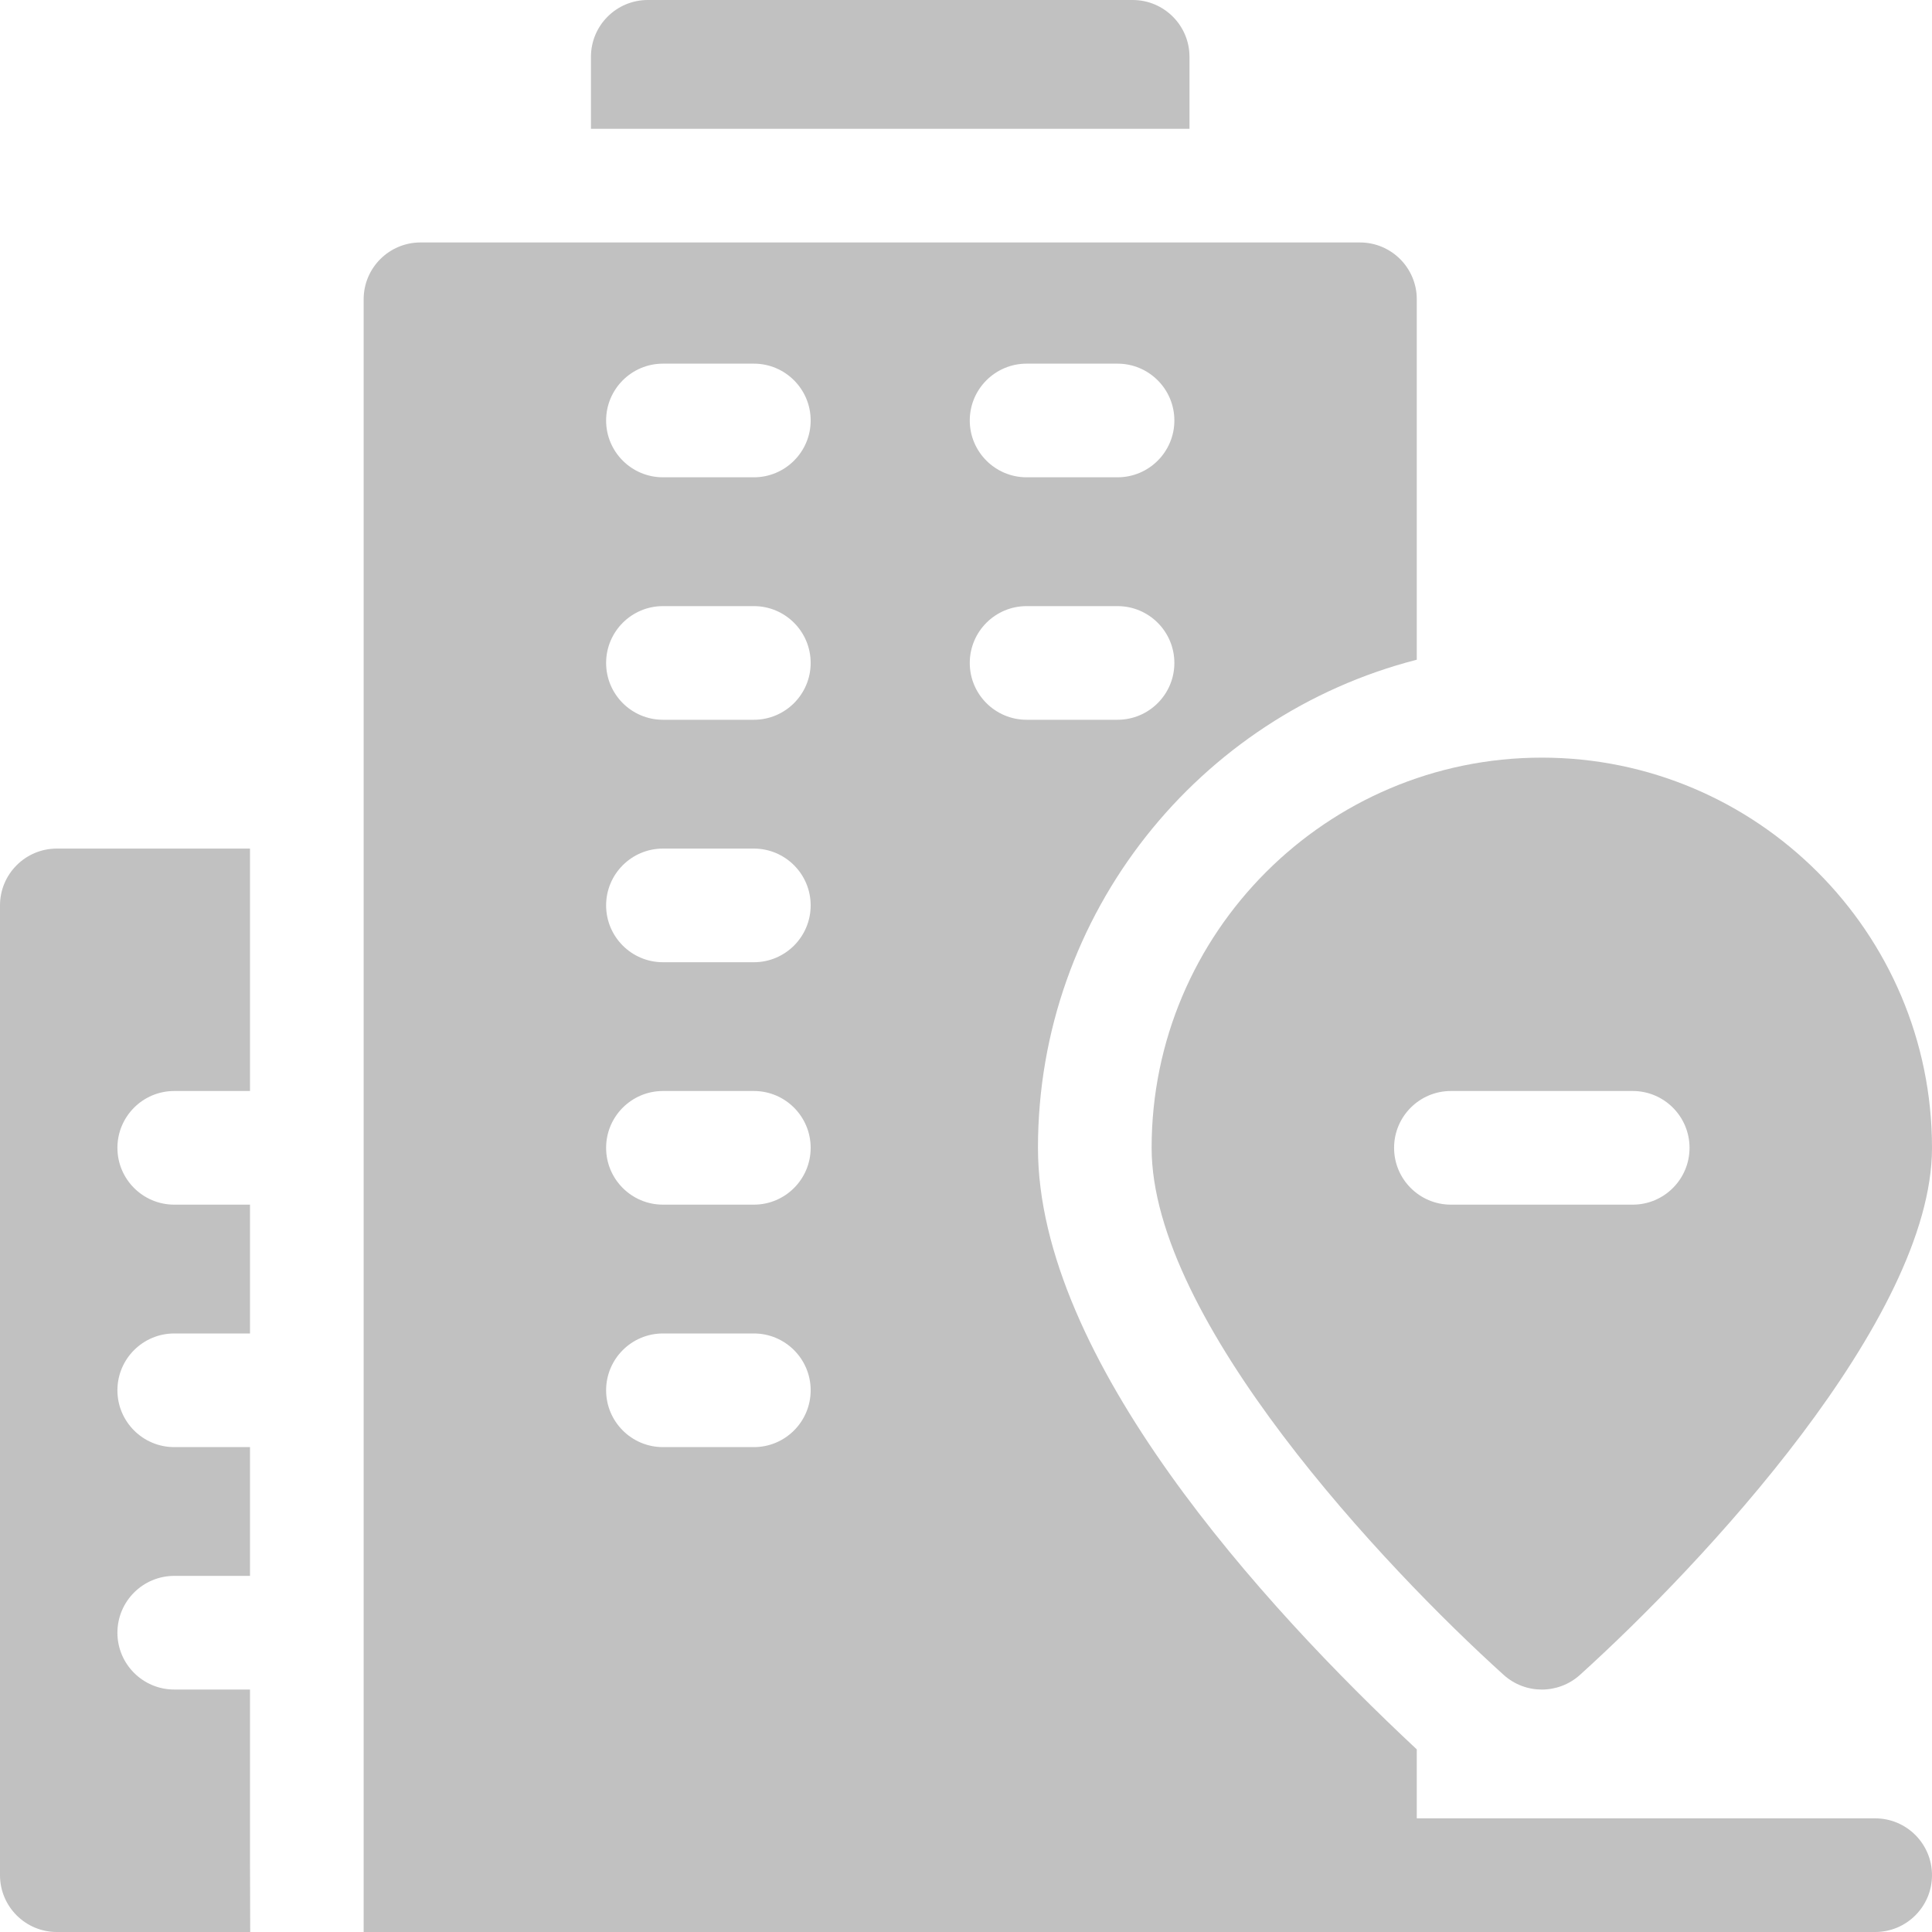 <svg width="40" height="40" viewBox="0 0 40 40" fill="none" xmlns="http://www.w3.org/2000/svg">
<g clip-path="url(#clip0)">
<path d="M5.176 34.98H3.608C2.958 34.98 2.431 34.453 2.431 33.804C2.431 33.154 2.958 32.627 3.608 32.627H5.176V29.961H3.608C2.958 29.961 2.431 29.434 2.431 28.784C2.431 28.135 2.958 27.608 3.608 27.608H5.176V24.941H3.608C2.958 24.941 2.431 24.414 2.431 23.765C2.431 23.115 2.958 22.588 3.608 22.588H5.176V17.569H1.176C0.527 17.569 0 18.096 0 18.745V38.824C0 39.473 0.527 40 1.176 40H5.18C5.175 38.436 5.176 39.455 5.176 34.98Z" fill="#C1C1C1"/>
<path d="M24.627 1.176C24.627 0.527 24.1 -1.52588e-05 23.451 -1.52588e-05H13.412C12.762 -1.52588e-05 12.235 0.527 12.235 1.176V2.667H24.627V1.176Z" fill="#C1C1C1"/>
<path d="M31.922 15.686C27.468 15.686 23.843 19.311 23.843 23.765C23.843 27.332 28.663 32.447 31.133 34.678C31.582 35.081 32.26 35.082 32.71 34.678C35.237 32.395 40 27.311 40 23.765C40 19.311 36.376 15.686 31.922 15.686ZM33.804 24.941H30.039C29.39 24.941 28.863 24.414 28.863 23.765C28.863 23.115 29.39 22.588 30.039 22.588H33.804C34.453 22.588 34.98 23.115 34.98 23.765C34.98 24.414 34.453 24.941 33.804 24.941Z" fill="#C1C1C1"/>
<path d="M38.824 37.647H29.333V36.219C26.135 33.233 21.49 28.127 21.49 23.765C21.49 18.906 24.829 14.812 29.333 13.659V6.196C29.333 5.547 28.806 5.02 28.157 5.02H8.706C8.056 5.02 7.529 5.547 7.529 6.196V40H38.824C39.473 40 40 39.473 40 38.824C40 38.174 39.473 37.647 38.824 37.647ZM21.255 7.529H23.137C23.787 7.529 24.314 8.056 24.314 8.706C24.314 9.355 23.787 9.882 23.137 9.882H21.255C20.605 9.882 20.078 9.355 20.078 8.706C20.078 8.056 20.605 7.529 21.255 7.529ZM15.608 29.961H13.726C13.076 29.961 12.549 29.434 12.549 28.784C12.549 28.135 13.076 27.608 13.726 27.608H15.608C16.257 27.608 16.784 28.135 16.784 28.784C16.784 29.434 16.257 29.961 15.608 29.961ZM15.608 24.941H13.726C13.076 24.941 12.549 24.414 12.549 23.765C12.549 23.115 13.076 22.588 13.726 22.588H15.608C16.257 22.588 16.784 23.115 16.784 23.765C16.784 24.414 16.257 24.941 15.608 24.941ZM15.608 19.922H13.726C13.076 19.922 12.549 19.395 12.549 18.745C12.549 18.096 13.076 17.569 13.726 17.569H15.608C16.257 17.569 16.784 18.096 16.784 18.745C16.784 19.395 16.257 19.922 15.608 19.922ZM15.608 14.902H13.726C13.076 14.902 12.549 14.375 12.549 13.726C12.549 13.076 13.076 12.549 13.726 12.549H15.608C16.257 12.549 16.784 13.076 16.784 13.726C16.784 14.375 16.257 14.902 15.608 14.902ZM15.608 9.882H13.726C13.076 9.882 12.549 9.355 12.549 8.706C12.549 8.056 13.076 7.529 13.726 7.529H15.608C16.257 7.529 16.784 8.056 16.784 8.706C16.784 9.355 16.257 9.882 15.608 9.882ZM20.078 13.726C20.078 13.076 20.605 12.549 21.255 12.549H23.137C23.787 12.549 24.314 13.076 24.314 13.726C24.314 14.375 23.787 14.902 23.137 14.902H21.255C20.605 14.902 20.078 14.375 20.078 13.726Z" fill="#C1C1C1"/>
</g>
<defs>
<clipPath id="clip0">
<rect width="40" height="40" fill="white"/>
</clipPath>
</defs>
</svg>
